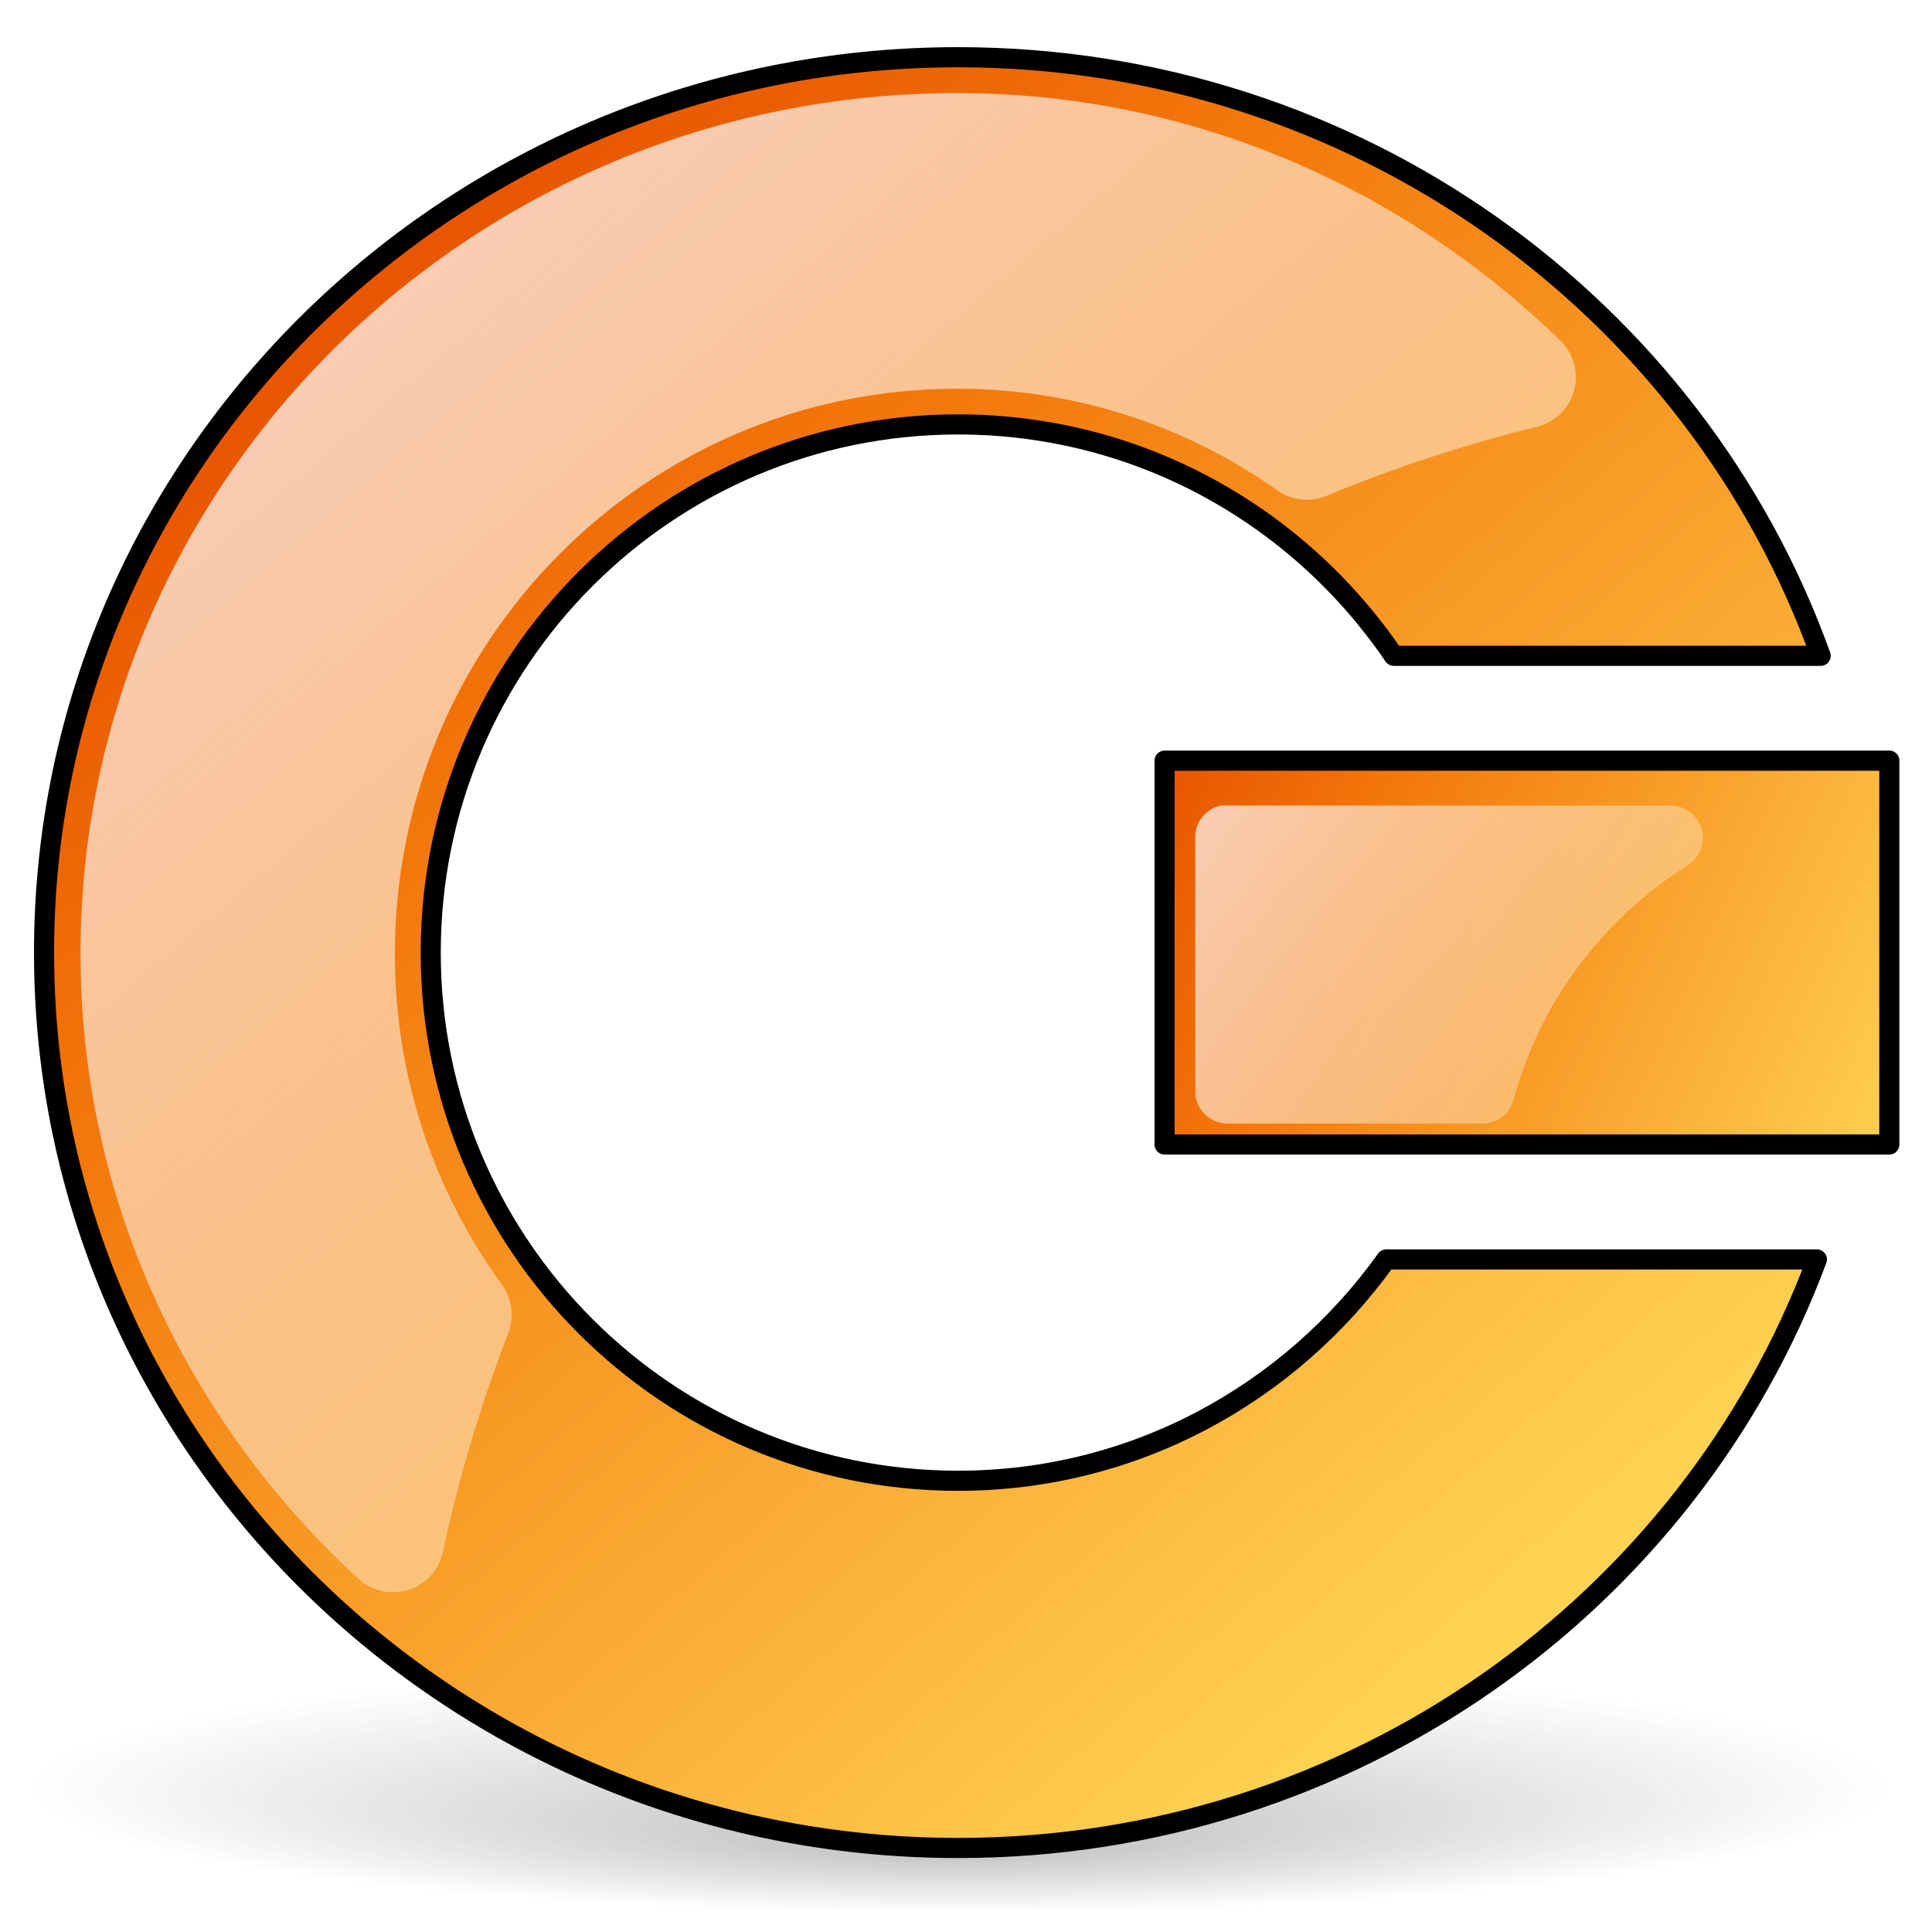 <?xml version="1.0" encoding="UTF-8" standalone="no"?>
<!-- Created with Inkscape (http://www.inkscape.org/) -->
<svg
   xmlns:dc="http://purl.org/dc/elements/1.1/"
   xmlns:cc="http://creativecommons.org/ns#"
   xmlns:rdf="http://www.w3.org/1999/02/22-rdf-syntax-ns#"
   xmlns:svg="http://www.w3.org/2000/svg"
   xmlns="http://www.w3.org/2000/svg"
   xmlns:xlink="http://www.w3.org/1999/xlink"
   xmlns:sodipodi="http://sodipodi.sourceforge.net/DTD/sodipodi-0.dtd"
   xmlns:inkscape="http://www.inkscape.org/namespaces/inkscape"
   width="48px"
   height="48px"
   id="svg57"
   sodipodi:version="0.32"
   inkscape:version="0.46"
   sodipodi:docbase="/home/marco/Scrivania/UltimateGnome/scalable/apps"
   sodipodi:docname="gnome-session-suspend.svg"
   inkscape:output_extension="org.inkscape.output.svg.inkscape">
  <defs
     id="defs3">
    <linearGradient
       id="linearGradient4297">
      <stop
         style="stop-color:#ffd352;stop-opacity:1;"
         offset="0"
         id="stop4570" />
      <stop
         id="stop4572"
         offset="0.75"
         style="stop-color:#f3770b;stop-opacity:1;" />
      <stop
         id="stop4301"
         offset="1"
         style="stop-color:#e85600;stop-opacity:1;" />
    </linearGradient>
    <linearGradient
       inkscape:collect="always"
       id="linearGradient3270">
      <stop
         style="stop-color:#4e4e4e;stop-opacity:1;"
         offset="0"
         id="stop3272" />
      <stop
         style="stop-color:#4e4e4e;stop-opacity:0;"
         offset="1"
         id="stop3274" />
    </linearGradient>
    <linearGradient
       id="linearGradient3279">
      <stop
         id="stop3281"
         offset="0"
         style="stop-color:#ffffff;stop-opacity:1;" />
      <stop
         id="stop3283"
         offset="1"
         style="stop-color:#ffffff;stop-opacity:0" />
    </linearGradient>
    <filter
       inkscape:collect="always"
       x="-0.046"
       width="1.092"
       y="-0.427"
       height="1.854"
       id="filter3310">
      <feGaussianBlur
         inkscape:collect="always"
         stdDeviation="0.912"
         id="feGaussianBlur3312" />
    </filter>
    <radialGradient
       inkscape:collect="always"
       xlink:href="#linearGradient3270"
       id="radialGradient2949"
       gradientUnits="userSpaceOnUse"
       gradientTransform="matrix(1,0,0,0.108,0,40.047)"
       cx="24.042"
       cy="44.906"
       fx="24.042"
       fy="56.179"
       r="23.688" />
    <linearGradient
       inkscape:collect="always"
       xlink:href="#linearGradient3279"
       id="linearGradient2953"
       gradientUnits="userSpaceOnUse"
       gradientTransform="matrix(1.384,0,0,1.391,43.26,26.292)"
       x1="22.508"
       y1="19.038"
       x2="33.804"
       y2="26.178" />
    <linearGradient
       inkscape:collect="always"
       xlink:href="#linearGradient4297"
       id="linearGradient2967"
       gradientUnits="userSpaceOnUse"
       x1="36.293"
       y1="35.295"
       x2="11.571"
       y2="6.744"
       gradientTransform="matrix(0.998,0,0,1,-0.13,0.367)" />
    <linearGradient
       inkscape:collect="always"
       xlink:href="#linearGradient4297"
       id="linearGradient2971"
       gradientUnits="userSpaceOnUse"
       gradientTransform="matrix(1.293,0,0,1.299,-0.256,-6.474)"
       x1="34.358"
       y1="25.121"
       x2="21.748"
       y2="19.35" />
    <linearGradient
       inkscape:collect="always"
       xlink:href="#linearGradient3279"
       id="linearGradient3182"
       x1="9.528"
       y1="4.669"
       x2="45.947"
       y2="47.625"
       gradientUnits="userSpaceOnUse" />
  </defs>
  <sodipodi:namedview
     showborder="true"
     id="base"
     pagecolor="#ffffff"
     bordercolor="#000000"
     borderopacity="1"
     inkscape:pageopacity="0.0"
     inkscape:pageshadow="2"
     inkscape:zoom="5.656854"
     inkscape:cx="51.264129"
     inkscape:cy="3.5511391"
     inkscape:current-layer="g14622"
     showgrid="true"
     inkscape:grid-bbox="true"
     inkscape:document-units="px"
     inkscape:window-width="1272"
     inkscape:window-height="922"
     inkscape:window-x="0"
     inkscape:window-y="25"
     inkscape:showpageshadow="false"
     inkscape:object-nodes="true"
     inkscape:object-points="true"
     inkscape:object-bbox="true"
     inkscape:guide-bbox="false"
     inkscape:grid-points="true"
     fill="#2e3436">
    <inkscape:grid
       id="GridFromPre046Settings"
       type="xygrid"
       originx="0px"
       originy="0px"
       spacingx="1px"
       spacingy="1px"
       color="#0000ff"
       empcolor="#0000ff"
       opacity="0.2"
       empopacity="0.4"
       empspacing="4" />
  </sodipodi:namedview>
  <g
     inkscape:groupmode="layer"
     id="layer2"
     inkscape:label="shadow"
     style="display:inline" />
  <g
     id="layer1"
     inkscape:label="Layer 1"
     inkscape:groupmode="layer">
    <g
       id="g14622"
       transform="matrix(1.144,0,0,1.147,-3.268,-1.235)">
      <path
         sodipodi:type="arc"
         style="opacity:0.607;fill:url(#radialGradient2949);fill-opacity:1;stroke:none;stroke-width:0.5;stroke-linecap:round;stroke-linejoin:round;stroke-miterlimit:4;stroke-dasharray:none;stroke-opacity:1;filter:url(#filter3310)"
         id="path3268"
         sodipodi:cx="24.041632"
         sodipodi:cy="44.906406"
         sodipodi:rx="23.688078"
         sodipodi:ry="2.5632622"
         d="M 47.73,44.906 A 23.688,2.563 0 1 1 47.73,44.905"
         transform="matrix(0.851,0,0,1.063,3.207,-7.938)"
         sodipodi:start="0"
         sodipodi:end="6.2825619"
         sodipodi:open="true" />
      <path
         style="fill:url(#linearGradient2971);fill-opacity:1.0;fill-rule:evenodd;stroke:#000000;stroke-width:0.436;stroke-linecap:butt;stroke-linejoin:round;stroke-miterlimit:4;stroke-dasharray:none;stroke-opacity:1"
         d="M 28.148,17.553 L 28.148,25.867 L 43.888,25.867 L 43.888,17.553 L 28.148,17.553 z "
         id="path2186" />
      <path
         sodipodi:type="inkscape:offset"
         inkscape:radius="0.75"
         inkscape:original="M 75.15625 53.53125 L 75.15625 59.40625 L 81.09375 59.40625 C 81.7585 56.937876 83.352695 54.853588 85.46875 53.53125 L 75.15625 53.53125 z "
         style="opacity:0.701;fill:url(#linearGradient2953);fill-opacity:1;fill-rule:evenodd;stroke:none;stroke-width:0.606;stroke-linecap:butt;stroke-linejoin:miter;stroke-miterlimit:4;stroke-dasharray:none;stroke-opacity:1"
         id="path3384"
         d="M 75,52.781 C 74.648,52.856 74.398,53.171 74.406,53.531 L 74.406,59.406 C 74.406,59.82 74.742,60.156 75.156,60.156 L 81.094,60.156 C 81.433,60.153 81.728,59.922 81.812,59.594 C 82.427,57.314 83.916,55.381 85.875,54.156 C 86.149,53.974 86.273,53.635 86.18,53.319 C 86.086,53.003 85.798,52.785 85.469,52.781 L 75.156,52.781 C 75.104,52.776 75.052,52.776 75,52.781 z "
         transform="matrix(0.934,0,0,0.934,-40.681,-30.772)" />
      <path
         style="color:#000000;fill:url(#linearGradient2967);fill-opacity:1.0;fill-rule:evenodd;stroke:#000000;stroke-width:0.436;stroke-linecap:butt;stroke-linejoin:round;marker:none;marker-start:none;marker-mid:none;marker-end:none;stroke-miterlimit:4;stroke-dasharray:none;stroke-dashoffset:0;stroke-opacity:1;visibility:visible;display:inline;overflow:visible;enable-background:accumulate"
         d="M 23.664,2.316 C 12.706,2.316 3.813,11.004 3.813,21.71 C 3.813,32.417 12.706,41.105 23.664,41.105 C 32.234,41.105 39.538,35.795 42.315,28.357 L 32.962,28.357 C 30.884,31.255 27.502,33.151 23.664,33.151 C 17.342,33.151 12.211,28.026 12.211,21.71 C 12.211,15.395 17.342,10.27 23.664,10.27 C 27.6,10.27 31.064,12.256 33.126,15.282 L 42.397,15.282 C 39.68,7.73 32.315,2.316 23.664,2.316 z "
         id="path2187" />
      <path
         sodipodi:type="inkscape:offset"
         inkscape:radius="1.2680142"
         inkscape:original="M 23.78125 3.59375 C 12.40521 3.59375 3.28125 12.622612 3.28125 23.6875 C 3.28125 29.45016 5.766385 34.625491 9.75 38.28125 C 10.171053 36.34311 10.733807 34.472438 11.4375 32.65625 C 9.604929 30.130732 8.53125 27.038443 8.53125 23.6875 C 8.5312499 15.257108 15.365666 8.375 23.78125 8.375 C 27.019152 8.3749998 30.007195 9.413332 32.46875 11.15625 C 34.217978 10.432865 36.03764 9.8342378 37.90625 9.375 C 34.276342 5.8439074 29.337715 3.59375 23.78125 3.59375 z "
         style="color:#000000;fill:url(#linearGradient3182);fill-opacity:1.0;fill-rule:evenodd;stroke:none;stroke-width:0.5;stroke-linecap:butt;stroke-linejoin:miter;marker:none;marker-start:none;marker-mid:none;marker-end:none;stroke-miterlimit:4;stroke-dasharray:none;stroke-dashoffset:0;stroke-opacity:1;visibility:visible;display:inline;overflow:visible;enable-background:accumulate;opacity:0.729"
         id="path2201"
         d="M 23.781,2.312 C 11.734,2.312 2,11.926 2,23.688 C 2,29.815 4.677,35.338 8.906,39.219 C 9.24,39.524 9.711,39.629 10.142,39.494 C 10.574,39.359 10.901,39.004 11,38.562 C 11.407,36.688 11.945,34.88 12.625,33.125 C 12.786,32.719 12.727,32.258 12.469,31.906 C 10.787,29.588 9.812,26.768 9.812,23.688 C 9.812,15.942 16.057,9.656 23.781,9.656 C 26.748,9.656 29.49,10.587 31.75,12.188 C 32.108,12.436 32.568,12.483 32.969,12.312 C 34.659,11.613 36.413,11.038 38.219,10.594 C 38.657,10.476 38.998,10.132 39.114,9.694 C 39.23,9.255 39.103,8.788 38.781,8.469 C 34.932,4.725 29.68,2.312 23.781,2.312 z "
         transform="matrix(0.874,0,0,0.872,2.857,1.077)" />
    </g>
  </g>
</svg>
